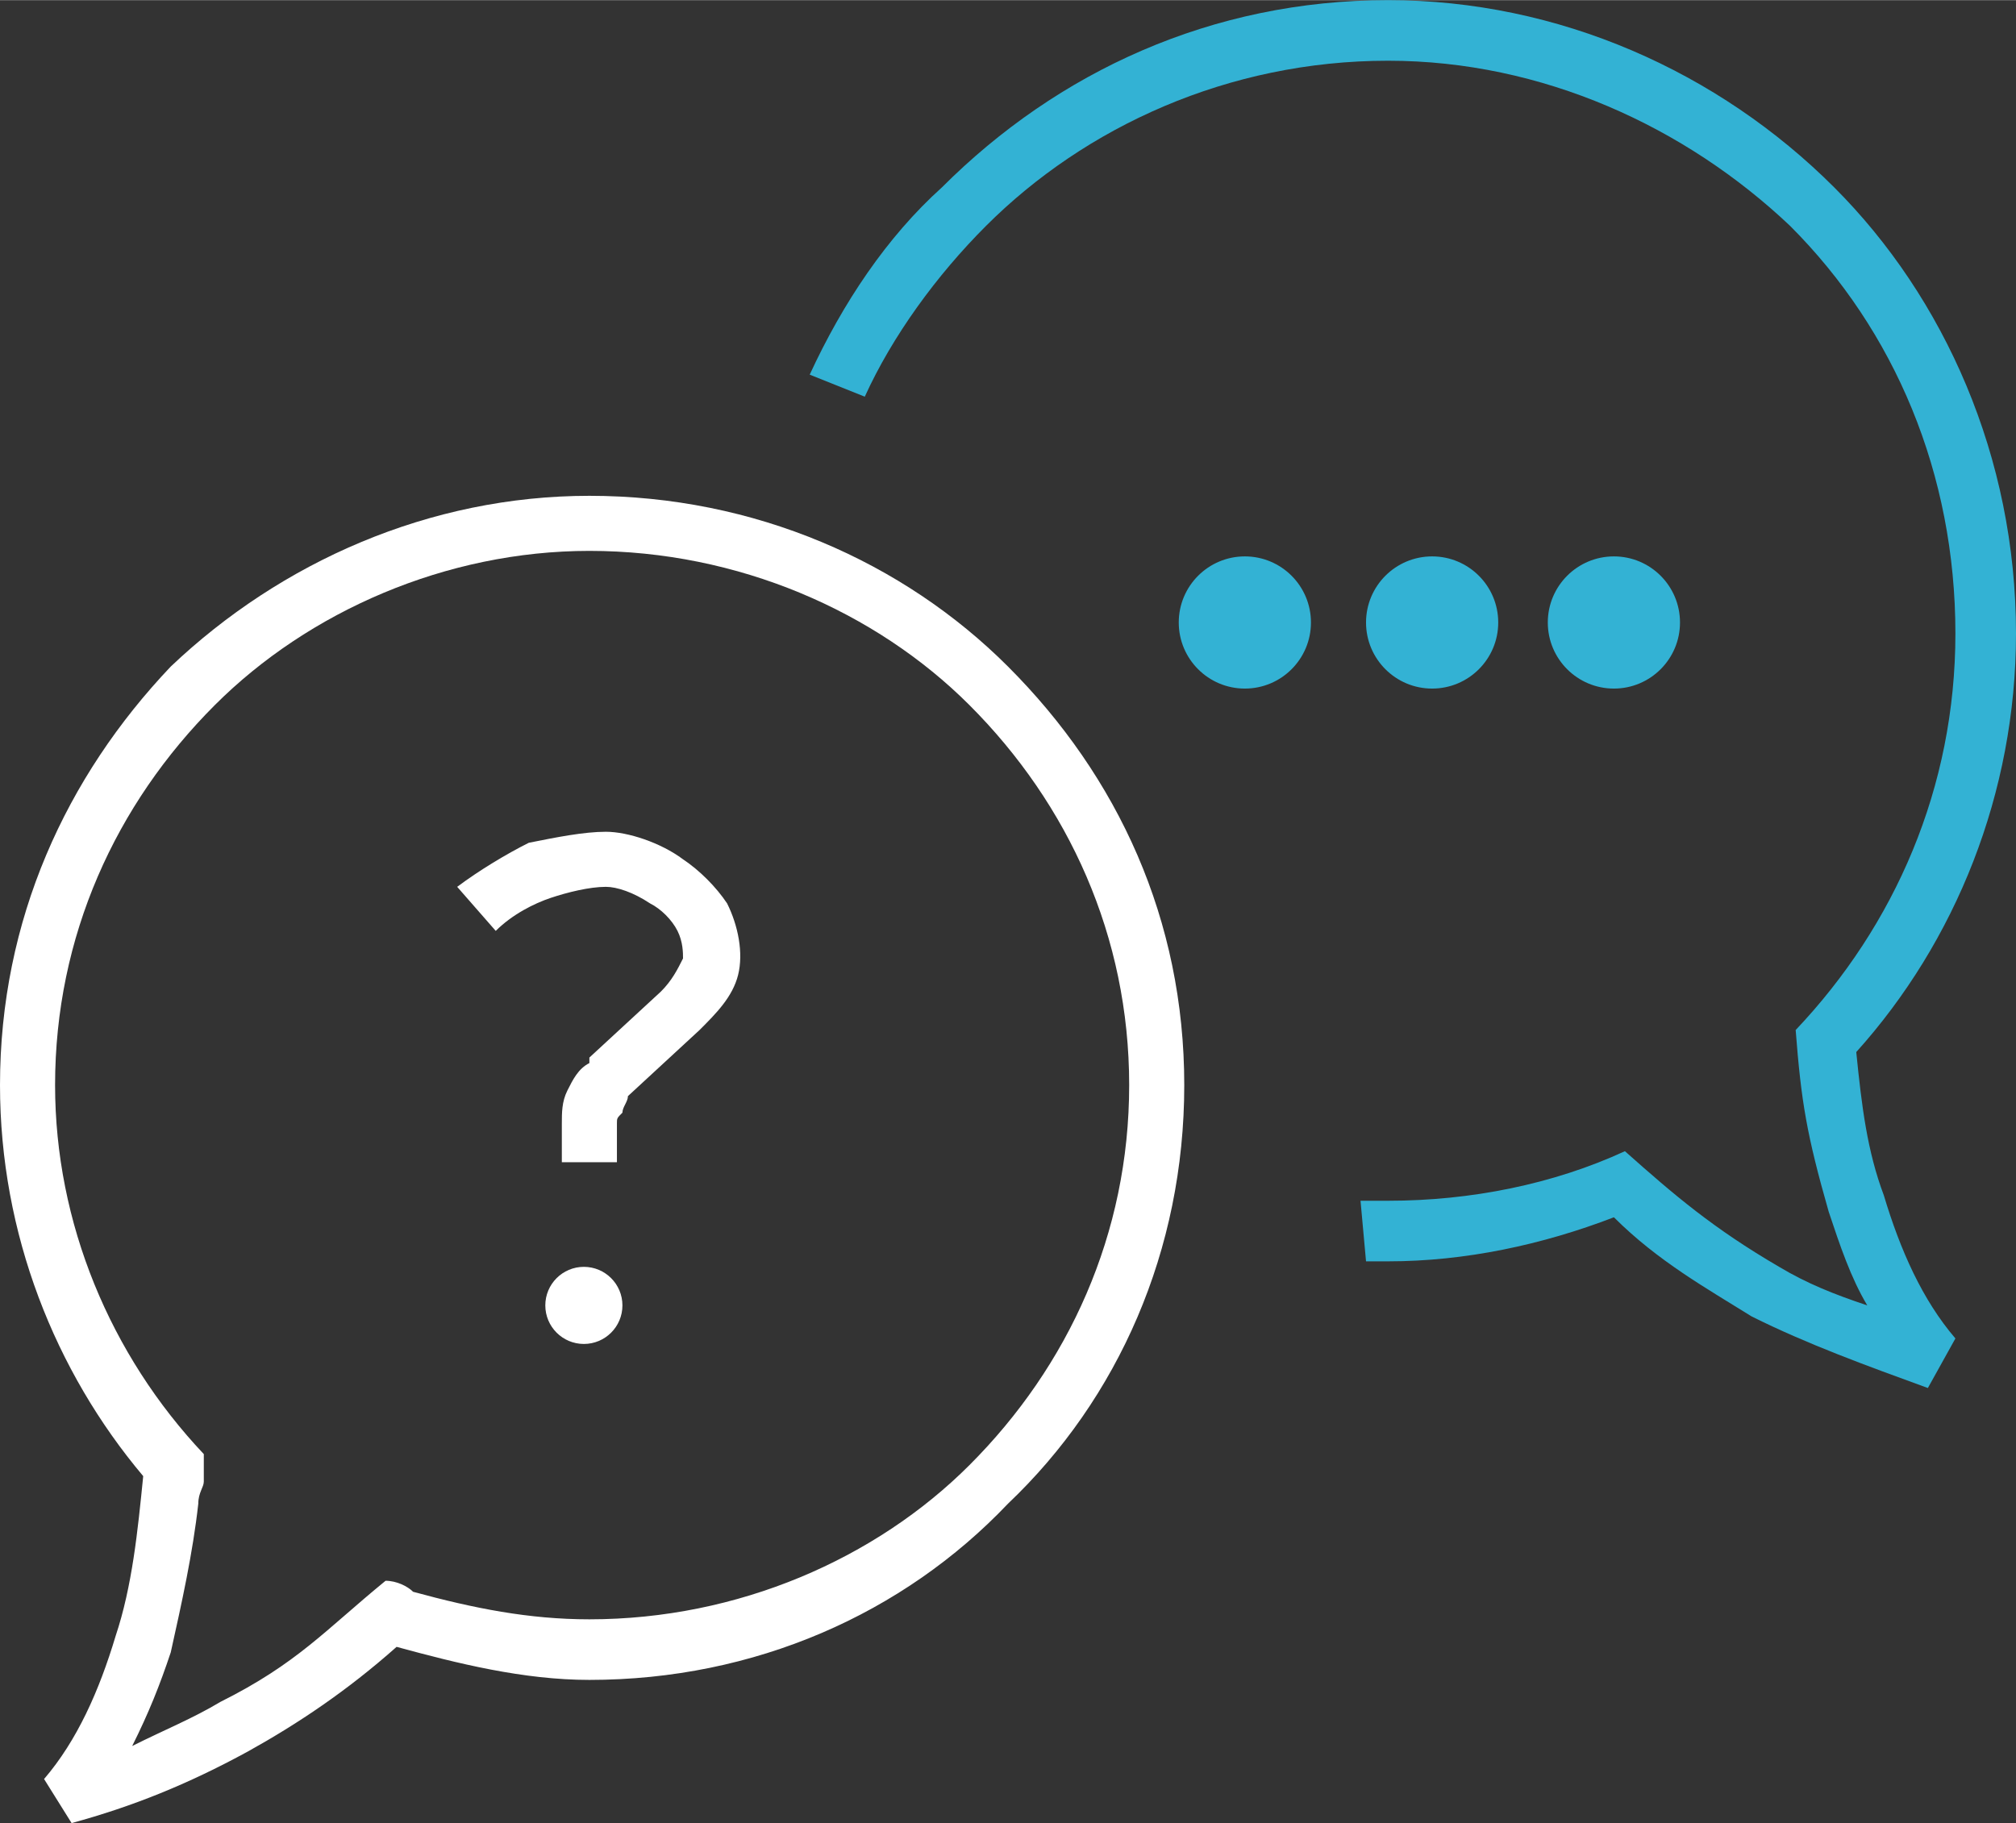 <svg xmlns="http://www.w3.org/2000/svg" width="199" height="180" viewBox="0 0 366 331" shape-rendering="geometricPrecision" text-rendering="geometricPrecision" image-rendering="optimizeQuality" fill-rule="evenodd" clip-rule="evenodd"><rect x="0" y="0" width="366" height="331" fill="#333333" stroke="none"/><defs><style><![CDATA[
    .fil0 {fill:none}
    .fil2 {fill:#33B2D4}
    .fil3 {fill:white}
    .fil1 {fill:#33B2D4;fill-rule:nonzero}
    .fil4 {fill:white;fill-rule:nonzero}
   ]]></style></defs><g id="Layer_x0020_1"><path class="fil0" d="M156 69c97-136 278-5 175 114 2 26 7 48 21 64-22-7-42-16-60-34-14 5-28 7-42 6"/><path class="fil1" d="M337 191c1 10 2 18 5 26 3 10 7 19 13 26l-5 9c-11-4-22-8-32-13-8-5-17-10-25-18-13 5-27 8-41 8h-4l-1-11h5c15 0 30-3 43-9 9 8 16 14 28 21 5 3 10 5 16 7-3-5-5-11-7-17-4-14-5-20-6-33 18-19 29-44 29-72 0-29-11-55-30-74-19-18-45-30-73-30-29 0-55 12-73 30-9 9-17 20-22 31l-10-4c6-13 14-25 24-34 21-21 49-34 81-34 31 0 60 13 81 34 20 20 33 49 33 81 0 29-11 56-29 76z"/><g id="_888294144"><circle class="fil2" cx="226" cy="113" r="12"/><circle class="fil2" cx="260" cy="113" r="12"/><circle class="fil2" cx="293" cy="113" r="12"/></g><circle class="fil3" cx="106" cy="237" r="7"/><path class="fil0" d="M87 165c7-6 15-9 23-9 11 0 28 13 13 28l-12 12c-3 3-4 5-4 8v7"/><path class="fil4" d="M83 161c4-3 9-6 13-8 5-1 10-2 14-2s10 2 14 5c3 2 6 5 8 8 2 4 3 9 2 13s-4 7-7 10l-13 12c0 1-1 2-1 3-1 1-1 1-1 2v7h-10v-7c0-2 0-4 1-6s2-4 4-5v-1l13-12c2-2 3-4 4-6 0-1 0-3-1-5s-3-4-5-5c-3-2-6-3-8-3-3 0-7 1-10 2s-7 3-10 6l-7-8z"/><path class="fil4" d="M107 90c30 0 57 12 76 31 20 20 32 46 32 76s-12 57-32 76c-19 20-46 32-76 32-12 0-24-3-35-6-9 8-18 14-27 19-11 6-21 10-32 13l-5-8c6-7 10-16 13-26 3-9 4-19 5-29-16-19-26-44-26-71 0-30 12-56 31-76 20-19 47-31 76-31zM70 287c2 0 4 1 5 2 11 3 21 5 32 5 27 0 52-11 69-28 18-18 29-42 29-69s-11-51-29-69c-17-17-42-28-69-28-26 0-51 11-68 28-18 18-29 42-29 69 0 25 10 49 27 67v5c0 1-1 2-1 4-1 9-3 18-5 27-2 6-4 11-7 17 6-3 11-5 16-8 14-7 19-13 30-22z"/></g></svg>